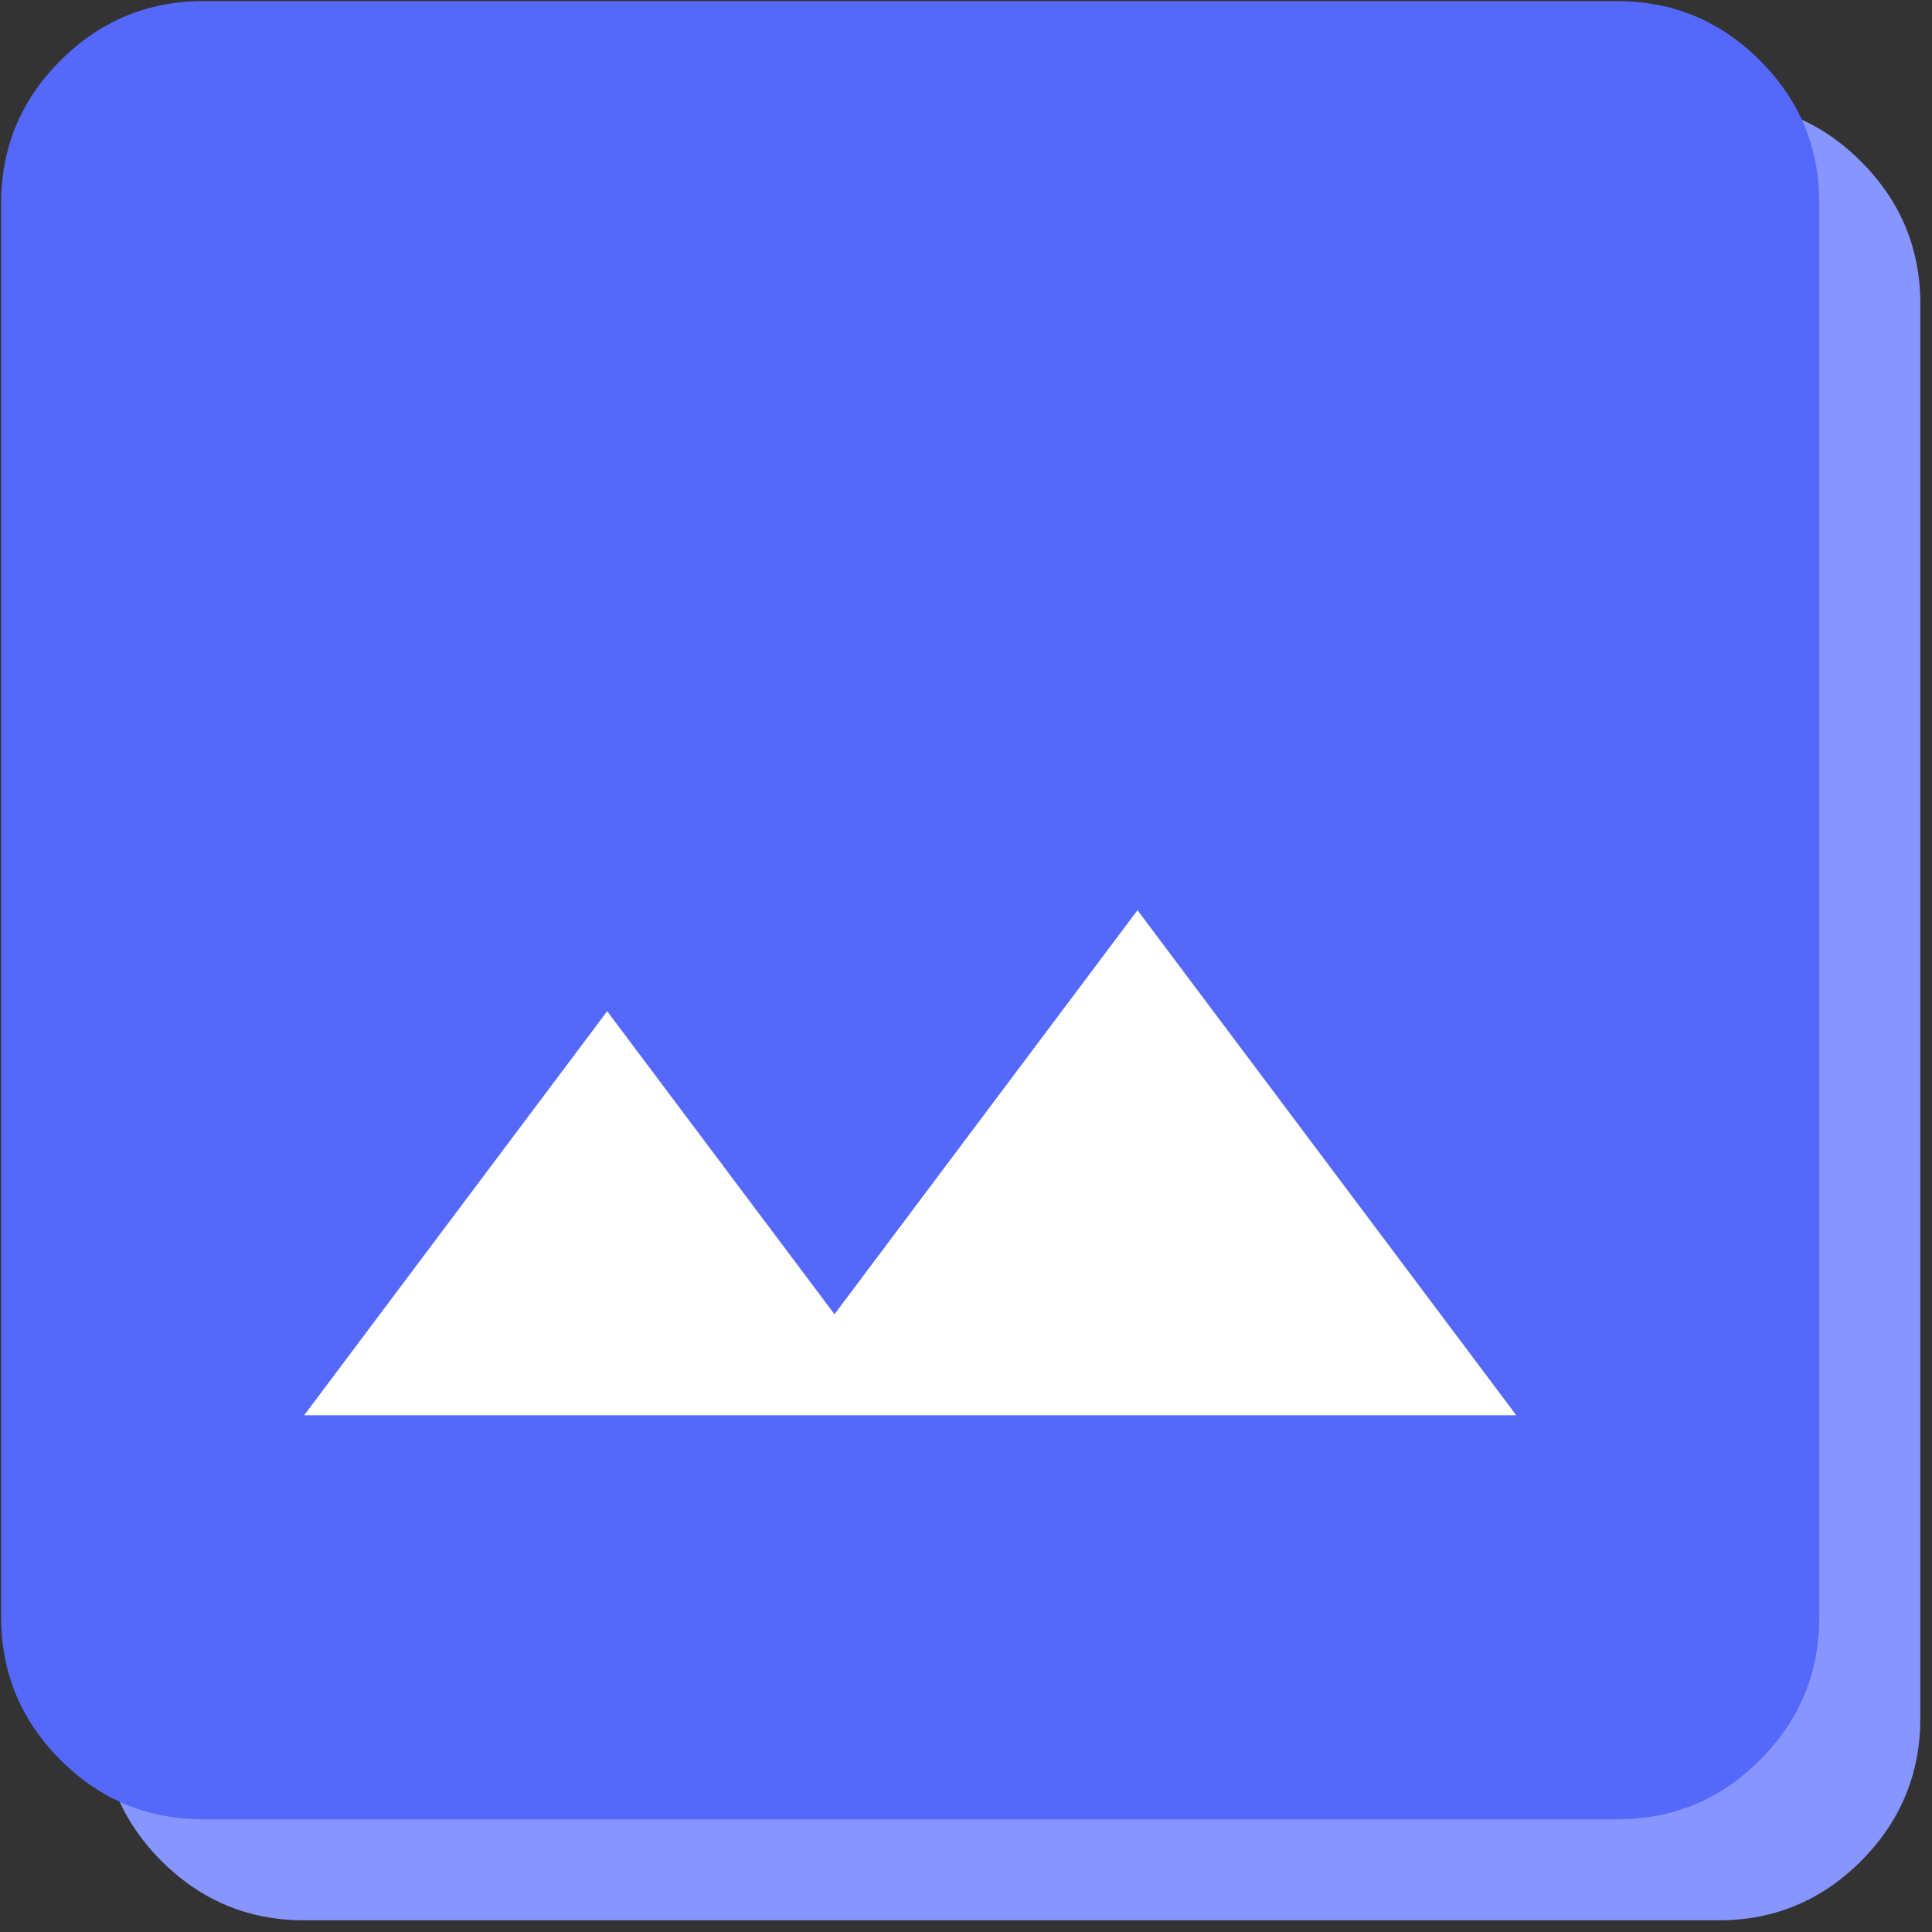 <svg width="151" height="151" viewBox="0 0 151 151" fill="none" xmlns="http://www.w3.org/2000/svg">
<rect x="0" y="0" width="151" height="151" fill="#333333" stroke="none"/>
<path d="M23.771 150.087C19.429 150.087 15.713 148.542 12.624 145.453C9.534 142.363 7.987 138.645 7.982 134.297L7.982 23.771C7.982 19.429 9.529 15.713 12.624 12.624C15.719 9.534 19.434 7.987 23.771 7.982L134.297 7.982C138.64 7.982 142.358 9.529 145.453 12.624C148.547 15.719 150.092 19.434 150.087 23.771V134.297C150.087 138.64 148.542 142.358 145.453 145.453C142.363 148.547 138.645 150.092 134.297 150.087H23.771ZM31.666 118.508H126.403L96.797 79.034L73.113 110.613L55.35 86.929L31.666 118.508Z" fill="#8796FF"/>
<rect x="15.877" y="63.245" width="118.421" height="63.158" fill="white"/>
<path d="M15.877 142.192C11.534 142.192 7.819 140.647 4.729 137.558C1.64 134.469 0.092 130.75 0.087 126.403L0.087 15.876C0.087 11.534 1.634 7.819 4.729 4.729C7.824 1.64 11.54 0.092 15.877 0.087L126.403 0.087C130.745 0.087 134.463 1.634 137.558 4.729C140.653 7.824 142.198 11.54 142.192 15.876V126.403C142.192 130.745 140.648 134.463 137.558 137.558C134.469 140.653 130.75 142.197 126.403 142.192H15.877ZM23.771 110.613H118.508L88.903 71.14L65.219 102.719L47.455 79.034L23.771 110.613Z" fill="#5469FA"/>
</svg>
